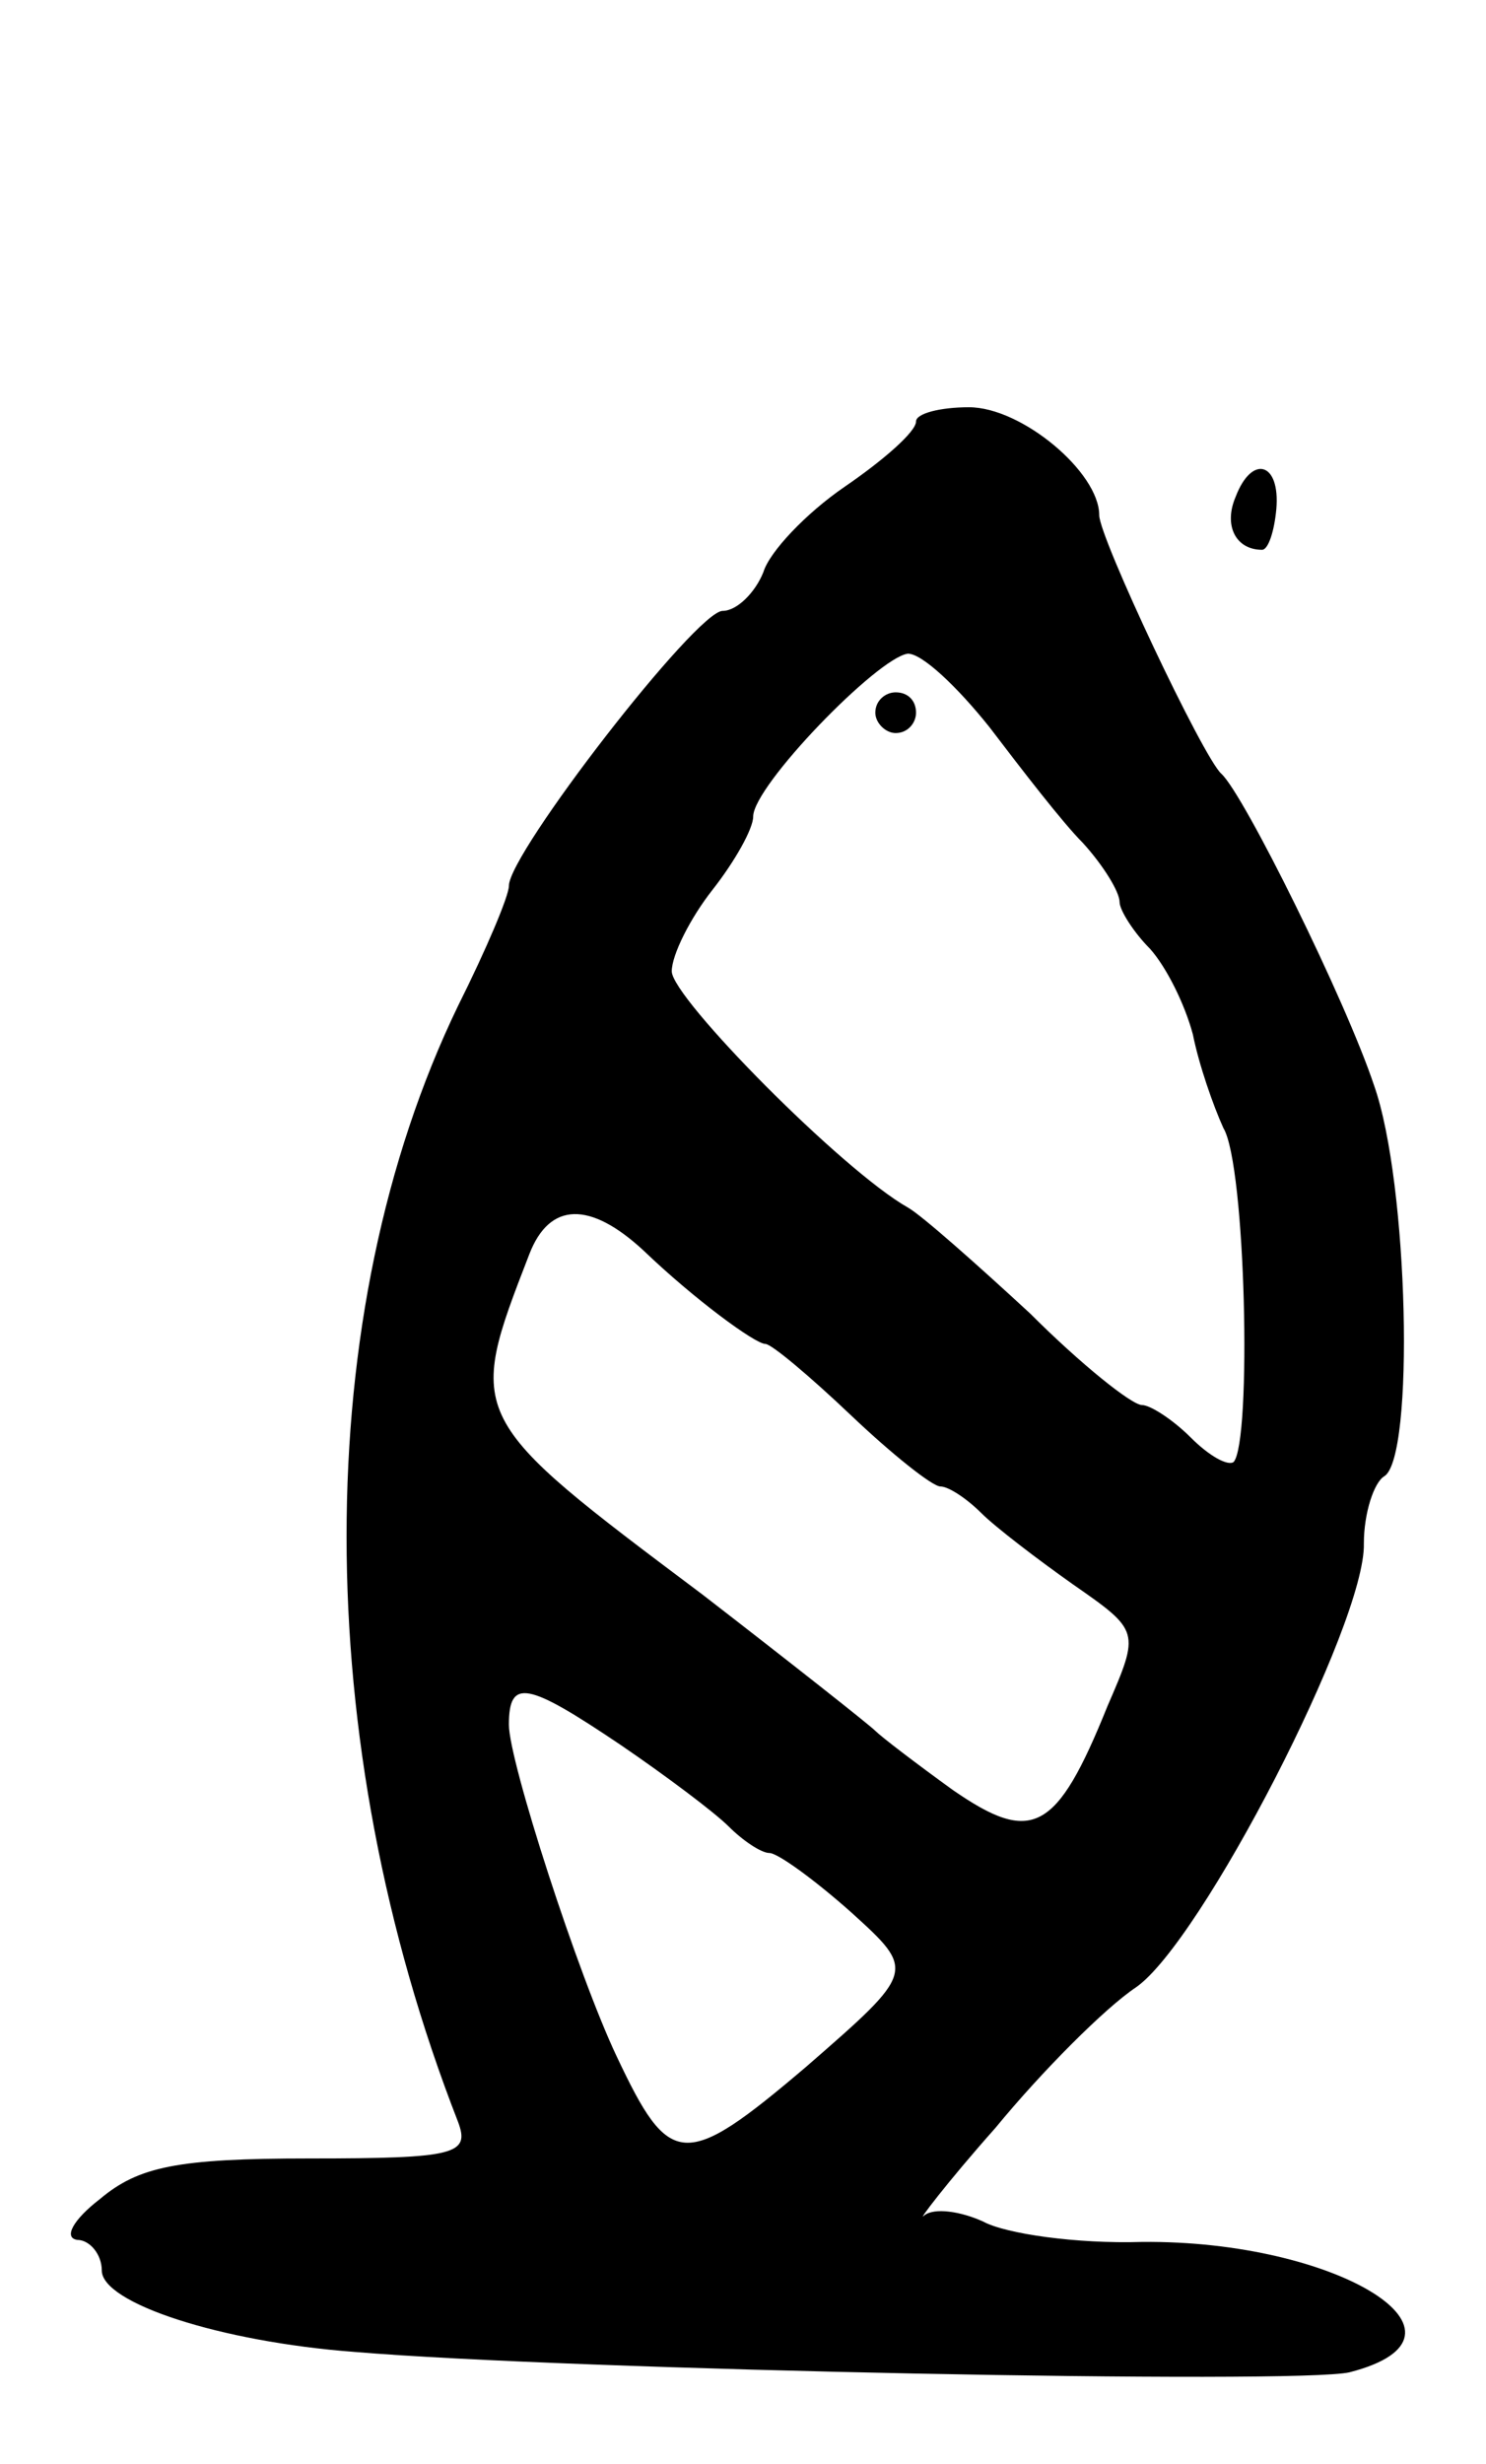 <svg version="1.0" xmlns="http://www.w3.org/2000/svg"
 width="73pt" height="121pt" viewBox="0 0 73 121"
 preserveAspectRatio="xMidYMid meet">
<g transform="translate(0,121) scale(0.1,-0.1)"
fill="#000000" stroke="none">
<path d="M450 1003 c0 -5 -16 -19 -35 -32 -19 -13 -37 -32 -40 -42 -4 -10 -13
-19 -20 -19 -13 0 -105 -119 -105 -135 0 -5 -11 -31 -25 -59 -73 -151 -73
-361 0 -548 6 -16 -1 -18 -73 -18 -65 0 -84 -4 -103 -20 -13 -10 -18 -19 -11
-20 6 0 12 -7 12 -15 0 -16 58 -35 124 -40 107 -9 464 -16 489 -10 70 18 -6
65 -102 64 -32 -1 -67 4 -78 10 -11 5 -24 7 -29 3 -4 -4 11 16 35 43 23 28 54
59 69 69 32 22 113 179 112 218 0 15 5 30 10 33 15 9 12 144 -5 192 -14 42
-64 143 -75 153 -9 8 -60 116 -60 127 0 21 -38 53 -64 53 -14 0 -26 -3 -26 -7z
m36 -150 c16 -21 36 -47 46 -57 10 -11 18 -24 18 -29 0 -4 7 -15 15 -23 8 -9
17 -27 21 -42 3 -15 10 -35 15 -46 11 -18 14 -154 5 -164 -3 -2 -12 3 -21 12
-9 9 -20 16 -24 16 -5 0 -30 20 -55 45 -26 24 -53 48 -60 52 -32 18 -116 103
-116 116 0 8 9 26 20 40 11 14 20 30 20 36 0 15 61 78 76 80 7 0 24 -16 40
-36z m-170 -257 c25 -24 55 -46 60 -46 3 0 22 -16 42 -35 20 -19 40 -35 44
-35 4 0 13 -6 20 -13 7 -7 28 -23 45 -35 33 -23 33 -23 17 -60 -25 -62 -37
-68 -76 -41 -18 13 -35 26 -38 29 -3 3 -41 33 -85 67 -116 87 -116 87 -85 167
10 26 30 26 56 2z m-11 -243 c22 -15 46 -33 53 -40 7 -7 16 -13 20 -13 4 0 22
-13 40 -29 32 -29 32 -29 -22 -76 -60 -51 -67 -50 -93 5 -19 40 -53 145 -53
163 0 23 9 21 55 -10z"/>
<path d="M430 860 c0 -5 5 -10 10 -10 6 0 10 5 10 10 0 6 -4 10 -10 10 -5 0
-10 -4 -10 -10z"/>
<path d="M607 966 c-6 -14 0 -26 13 -26 3 0 6 9 7 20 2 23 -12 27 -20 6z"/>
</g>
</svg>

